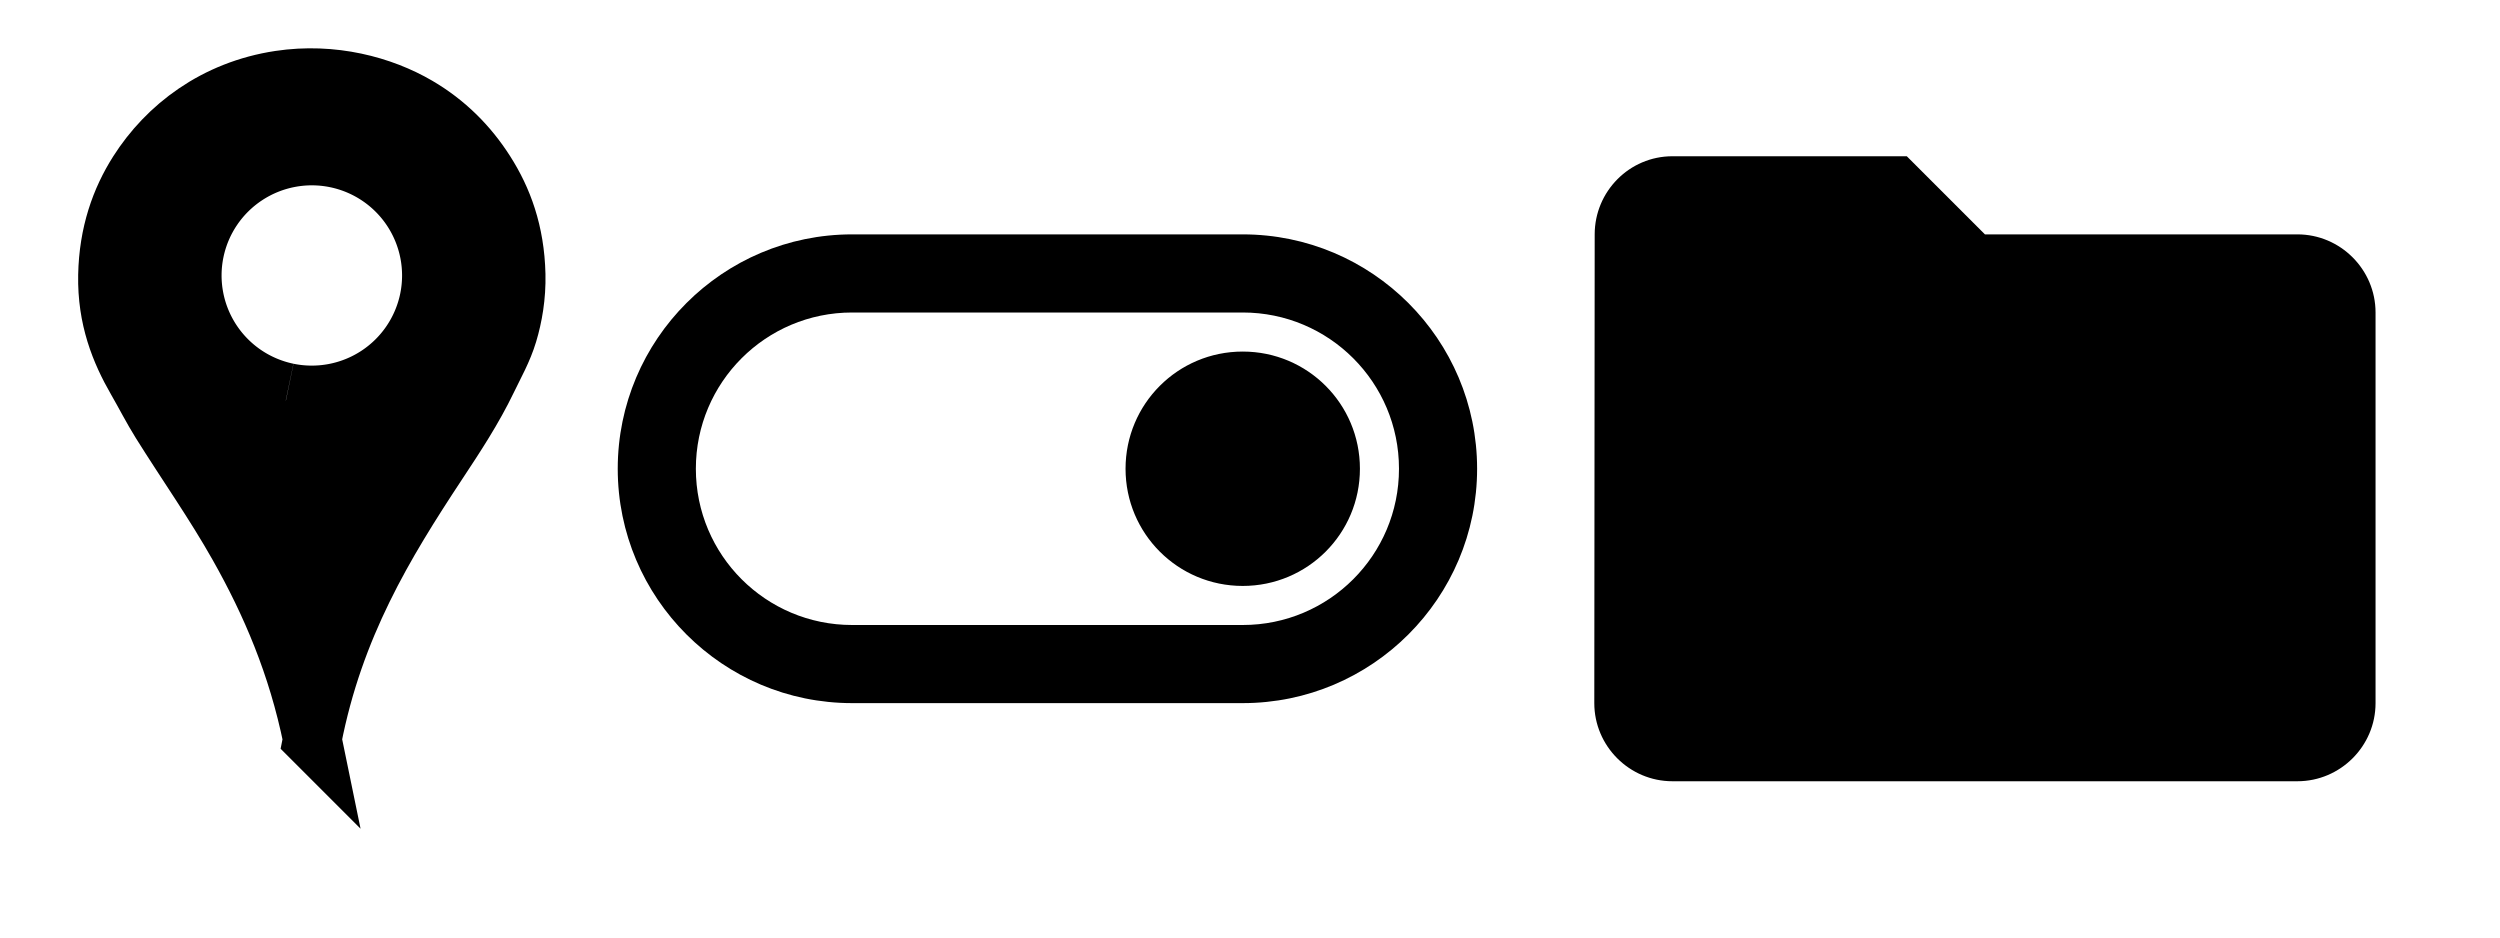 <?xml version="1.0" encoding="UTF-8" standalone="no"?>
<svg
   xmlns:dc="http://purl.org/dc/elements/1.1/"
   xmlns:cc="http://creativecommons.org/ns#"
   xmlns:rdf="http://www.w3.org/1999/02/22-rdf-syntax-ns#"
   xmlns:svg="http://www.w3.org/2000/svg"
   xmlns="http://www.w3.org/2000/svg"
   height="24"
   viewBox="0 0 64 24"
   width="64"
   version="1.1"
   id="svg18">
  <path
     d="m 73.863,18.915 h 24 v 24 h -24 z"
     id="path14"
     style="fill:none" />
  <path
     d="m 7.997,18.921 c -0.388,-1.903 -1.071,-3.487 -1.899,-4.954 -0.614,-1.089 -1.325,-2.094 -1.984,-3.149 -0.22,-0.352 -0.409,-0.725 -0.62,-1.091 -0.422,-0.731 -0.764,-1.579 -0.743,-2.679 0.021,-1.075 0.332,-1.937 0.78,-2.642 0.737,-1.159 1.972,-2.11 3.629,-2.36 1.355,-0.204 2.625,0.141 3.525,0.667 0.736,0.43 1.306,1.005 1.739,1.683 0.452,0.707 0.764,1.543 0.79,2.632 0.013,0.558 -0.078,1.075 -0.207,1.504 -0.13,0.434 -0.34,0.797 -0.526,1.185 -0.364,0.757 -0.821,1.45 -1.279,2.143 -1.364,2.066 -2.645,4.173 -3.206,7.06 z"
     stroke-miterlimit="10"
     id="svg_2"
     style="clip-rule:evenodd;fill:#000;fill-opacity:0;fill-rule:evenodd;stroke:#000;stroke-width:1.5;stroke-miterlimit:10;stroke-dasharray:none;stroke-opacity:1" />
  <path
     style="fill:none;fill-opacity:1;fill-rule:nonzero;stroke:#000;stroke-width:2.5;stroke-miterlimit:10;stroke-dasharray:none;stroke-opacity:1"
     id="path4148"
     d="M 7.257,10.535 A 3.561,3.558 0 0 1 4.497,6.328 3.561,3.558 0 0 1 8.707,3.569 3.561,3.558 0 0 1 11.469,7.774 3.561,3.558 0 0 1 7.261,10.536" />
  <path
     style="fill:#000;fill-opacity:1;fill-rule:evenodd;stroke:none;stroke-width:0.05px;stroke-linecap:butt;stroke-linejoin:miter;stroke-opacity:1"
     d="m 4.344,10.281 7.453,-0.078 -3.649,6.832 z"
     id="path4150" />
  <path
     d="m 48.814,4 h -6 c -1.1,0 -1.99,0.9 -1.99,2 l -0.01,12 c 0,1.1 0.9,2 2,2 h 16 c 1.1,0 2,-0.9 2,-2 V 8 c 0,-1.1 -0.9,-2 -2,-2 h -8 z"
     id="path1410"
     style="fill:#000;fill-opacity:1" />
  <path
     style="fill:none"
     d="m 38.814,0 h 24 v 24 h -24 z"
     id="path1412" />
  <path
     style="fill:none"
     d="m 14.814,0 h 24 v 24 h -24 z"
     id="path1506" />
  <path
     d="m 31.814,6 h -10 c -3.31,0 -6,2.69 -6,6 0,3.31 2.69,6 6,6 h 10 c 3.31,0 6,-2.69 6,-6 0,-3.31 -2.69,-6 -6,-6 z m 0,10 h -10 c -2.21,0 -4,-1.79 -4,-4 0,-2.21 1.79,-4 4,-4 h 10 c 2.21,0 4,1.79 4,4 0,2.21 -1.79,4 -4,4 z m 0,-7 c -1.66,0 -3,1.34 -3,3 0,1.66 1.34,3 3,3 1.66,0 3,-1.34 3,-3 0,-1.66 -1.34,-3 -3,-3 z"
     id="path1508"
     style="fill:#000;fill-opacity:1" />
</svg>
